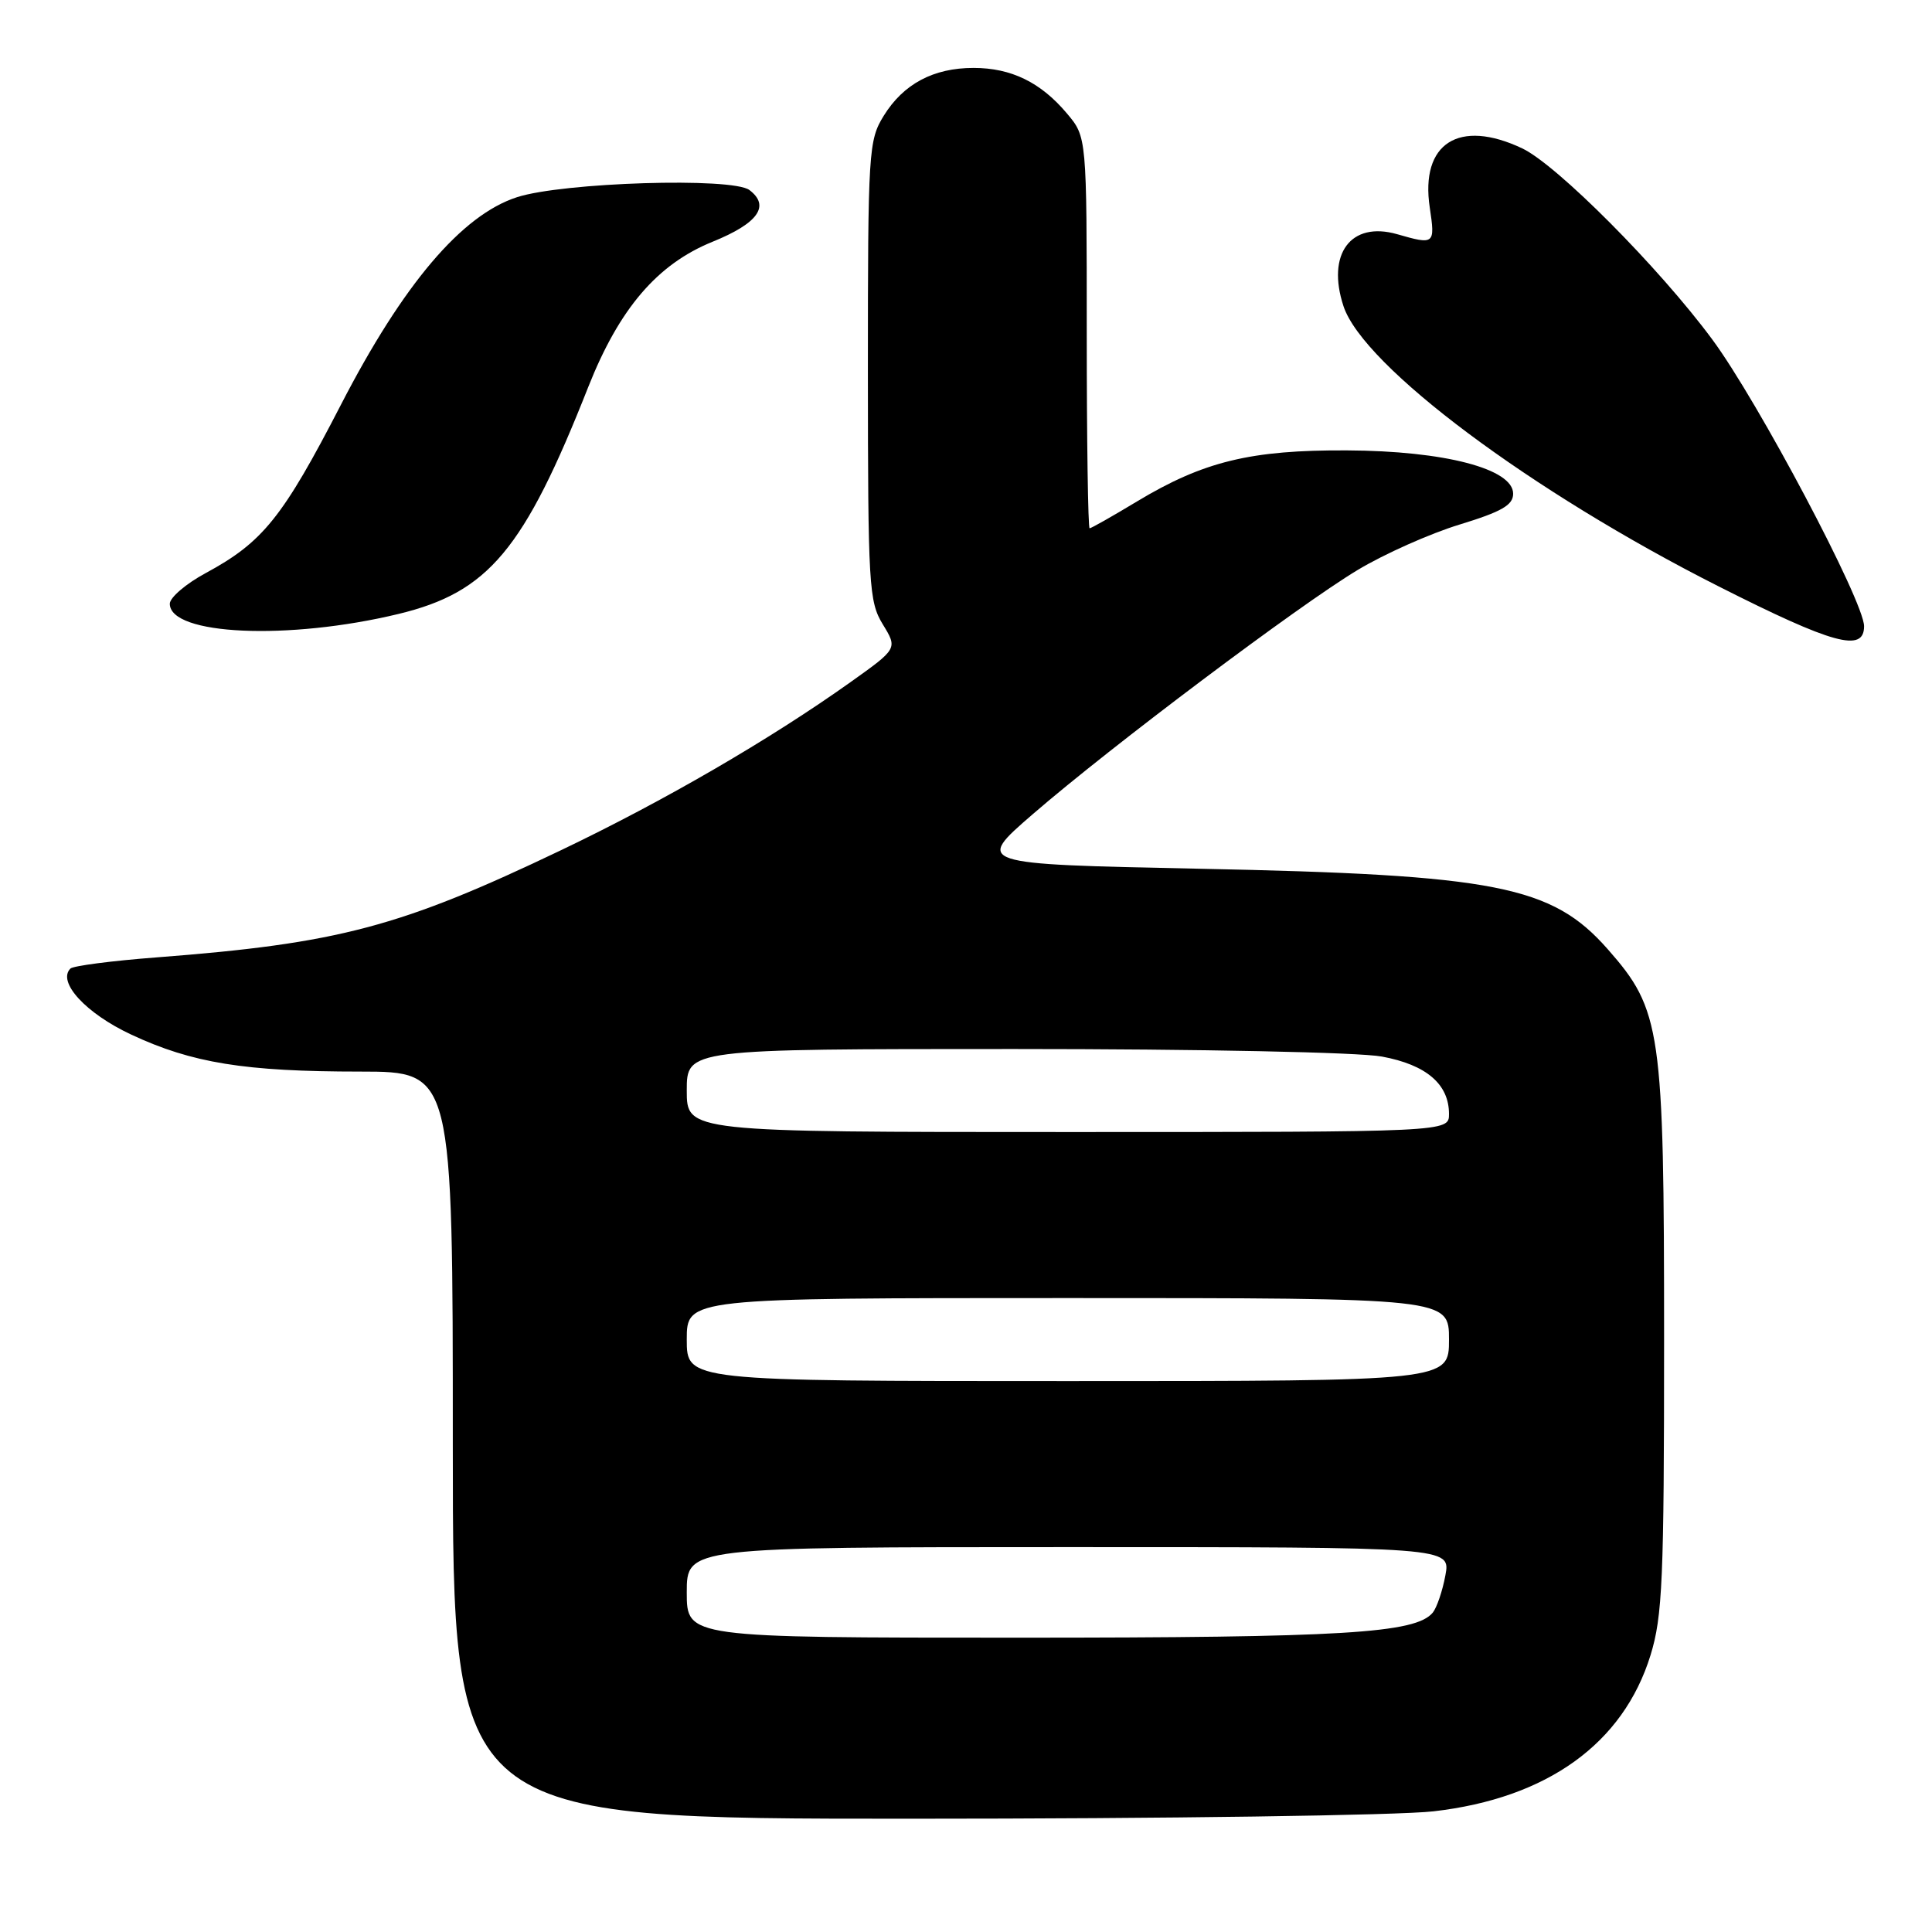 <?xml version="1.0" encoding="UTF-8" standalone="no"?>
<!DOCTYPE svg PUBLIC "-//W3C//DTD SVG 1.1//EN" "http://www.w3.org/Graphics/SVG/1.1/DTD/svg11.dtd" >
<svg xmlns="http://www.w3.org/2000/svg" xmlns:xlink="http://www.w3.org/1999/xlink" version="1.1" viewBox="0 0 256 256">
 <g >
 <path fill="currentColor"
d=" M 189.95 240.01 C 205.01 238.28 215.08 231.04 218.70 219.33 C 220.29 214.17 220.50 209.34 220.50 177.50 C 220.50 136.39 220.13 133.84 213.04 125.78 C 205.63 117.36 198.27 115.91 158.85 115.11 C 129.20 114.50 129.20 114.50 136.85 107.88 C 147.22 98.91 172.04 80.25 179.89 75.53 C 183.41 73.41 189.49 70.70 193.39 69.51 C 198.98 67.80 200.50 66.93 200.50 65.42 C 200.50 62.12 191.41 59.74 178.50 59.68 C 165.73 59.61 159.46 61.14 150.63 66.46 C 147.40 68.41 144.59 70.00 144.38 70.00 C 144.17 70.00 144.00 58.33 144.00 44.08 C 144.00 18.15 144.00 18.15 141.38 15.04 C 137.91 10.91 133.99 9.00 129.00 9.00 C 123.68 9.00 119.71 11.12 117.10 15.34 C 115.09 18.59 115.00 20.01 115.00 49.12 C 115.01 77.55 115.13 79.71 116.97 82.72 C 118.94 85.94 118.94 85.94 112.72 90.37 C 102.00 98.00 87.99 106.13 74.33 112.66 C 53.04 122.84 44.87 125.01 20.74 126.86 C 14.82 127.31 9.69 127.98 9.33 128.34 C 7.55 130.12 11.38 134.28 17.37 137.08 C 25.44 140.86 32.41 141.99 47.75 141.99 C 60.00 142.00 60.00 142.00 60.00 191.50 C 60.00 241.00 60.00 241.00 120.75 240.99 C 154.16 240.99 185.30 240.55 189.95 240.01 Z  M 247.00 82.98 C 247.00 79.71 232.94 53.15 226.87 44.96 C 219.83 35.44 206.30 21.84 201.70 19.66 C 193.32 15.69 188.17 18.98 189.45 27.50 C 190.18 32.39 190.09 32.46 185.12 31.03 C 178.99 29.28 175.74 33.65 178.02 40.57 C 180.65 48.54 202.91 65.16 227.75 77.71 C 242.90 85.37 247.00 86.49 247.00 82.98 Z  M 52.81 81.35 C 64.73 78.47 69.43 72.86 77.95 51.27 C 82.06 40.89 87.09 35.01 94.40 32.04 C 100.45 29.59 102.09 27.29 99.30 25.18 C 97.04 23.47 74.59 24.16 68.50 26.13 C 61.19 28.50 53.42 37.65 45.19 53.60 C 37.47 68.56 34.84 71.84 27.25 75.94 C 24.64 77.35 22.50 79.18 22.50 80.00 C 22.50 84.17 38.23 84.87 52.81 81.35 Z  M 91.00 211.00 C 91.00 205.00 91.00 205.00 141.61 205.00 C 192.22 205.00 192.22 205.00 191.52 208.75 C 191.14 210.81 190.38 213.03 189.85 213.68 C 187.58 216.42 178.04 217.00 134.95 217.00 C 91.00 217.00 91.00 217.00 91.00 211.00 Z  M 91.00 177.50 C 91.00 172.00 91.00 172.00 141.50 172.00 C 192.00 172.00 192.00 172.00 192.00 177.50 C 192.00 183.00 192.00 183.00 141.50 183.00 C 91.00 183.00 91.00 183.00 91.00 177.50 Z  M 91.00 144.50 C 91.00 139.00 91.00 139.00 134.36 139.00 C 159.03 139.00 180.05 139.43 183.11 140.00 C 189.00 141.09 192.00 143.66 192.00 147.61 C 192.00 150.00 192.00 150.00 141.50 150.00 C 91.00 150.00 91.00 150.00 91.00 144.50 Z "/>
</g>
</svg>